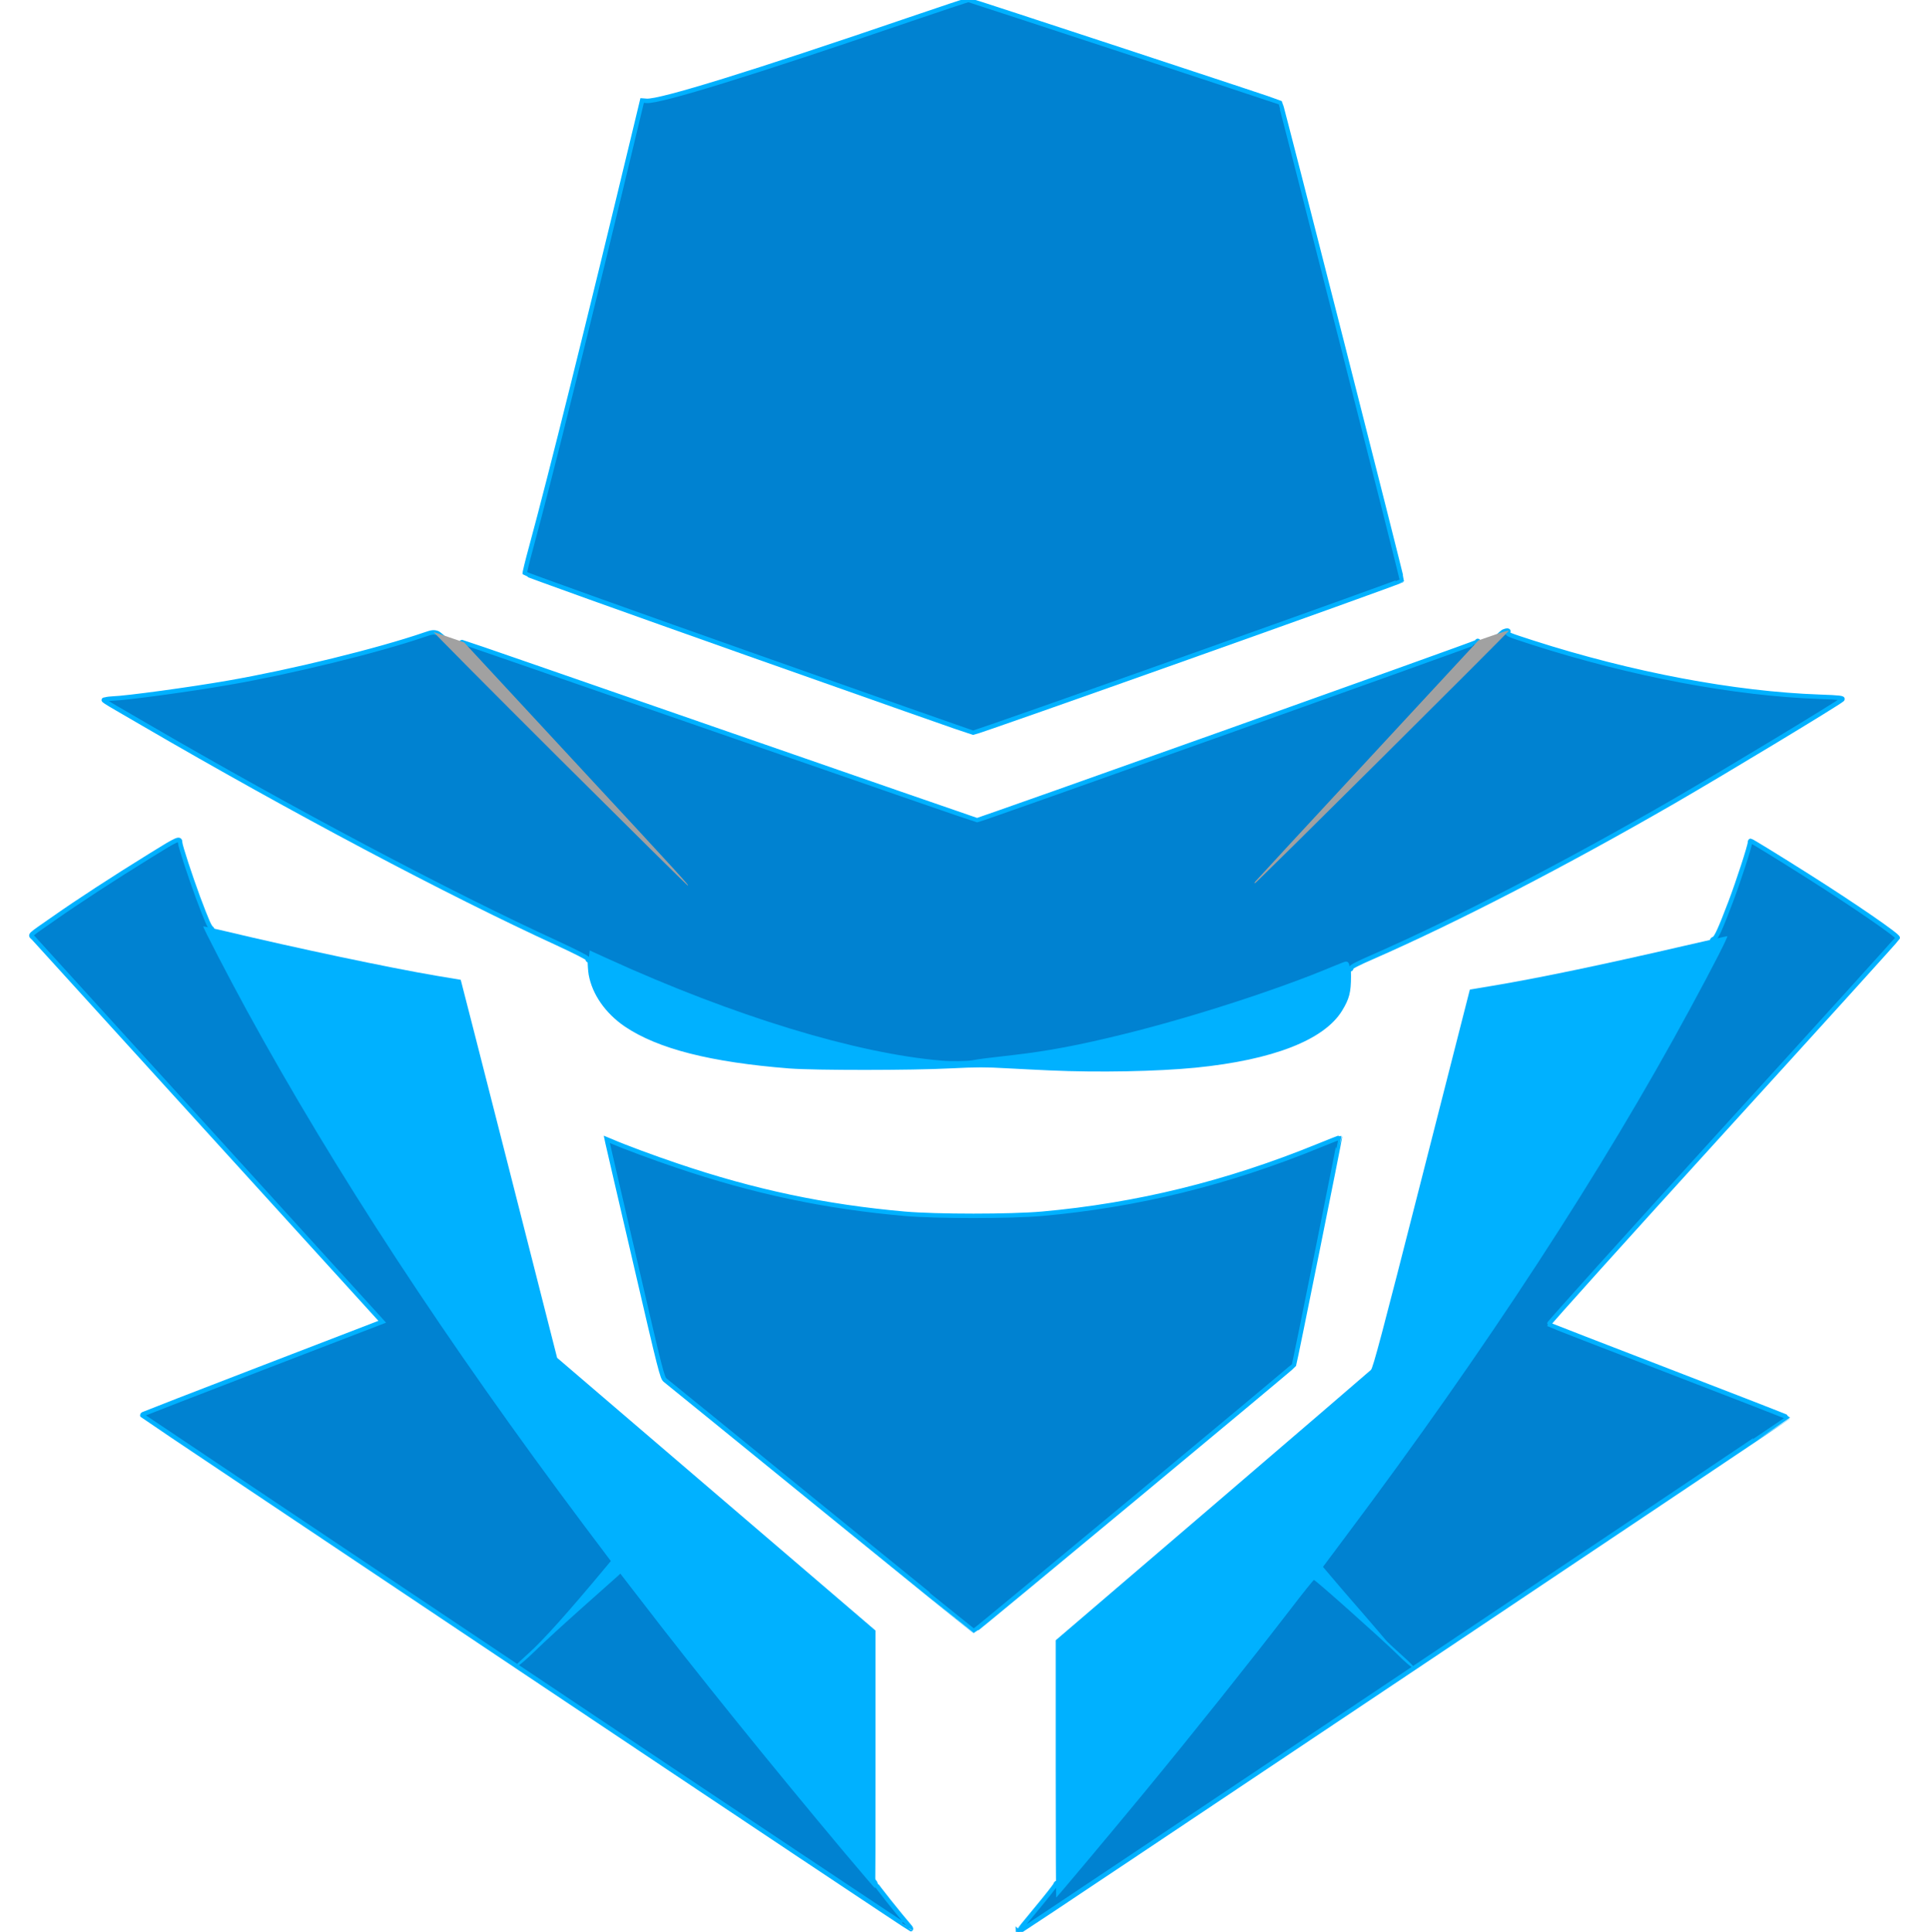 <svg width="867" height="868" viewBox="0 0 867 868" fill="none" xmlns="http://www.w3.org/2000/svg">
    <defs>
        <style>
            .blue-dark {
                fill: #0082D1;
                stroke-width: 2px;
                stroke: #00B1FF;
                animation: dash-circle 4s ease-in-out alternate;
            }

            .blue-light {
                fill: #00B1FF;
            }

            .details {
                fill: #A1A1A1;
            }

            @keyframes dash-circle {
                0% {
                    fill-opacity: 0;
                    stroke-dasharray: 1500;
                    stroke-dashoffset: 1500;
                }

                60% {
                    fill-opacity: 0;
                }

                100% {
                    fill-opacity: 1;
                    stroke-dasharray: 1500;
                    stroke-dashoffset: 0;
                }
            }
        </style>
    </defs>
    <g>

        <!-- COAT -->
        <path class="blue-dark"
            d="M457.242 867.903C457.242 867.799 461.004 863.155 465.542 857.684C470.13 852.162 473.995 847.258 474.099 846.794C474.459 845.606 475.645 845.606 475.903 846.69C476.316 848.858 546.835 762.414 580.445 718.494C590.446 705.437 589.415 705.747 597.972 713.385L603.849 718.65L598.383 712.199C593.848 706.884 592.868 705.439 592.815 704.046C592.815 702.653 594.516 700.123 602.763 689.079C671.685 597.216 726.431 512.062 768.803 430.829L772.771 423.19H770.967C769.06 423.19 768.493 422.365 769.936 421.798C771.02 421.384 772.875 417.257 777.463 405.179C780.968 395.89 786.123 380.046 786.123 378.497C786.123 378.084 786.277 377.775 786.433 377.775C786.793 377.775 799.732 385.724 812.671 393.928C832.879 406.728 852.777 420.403 852.518 421.384C852.414 421.745 817 460.865 773.802 508.293C730.604 555.774 695.499 594.789 695.706 595.046C695.963 595.253 720.243 604.698 749.625 615.999C779.06 627.354 803.134 636.695 803.134 636.849C803.083 637.159 458.631 867.694 457.807 867.952C457.497 868.055 457.24 868.055 457.24 867.901L457.242 867.903Z" />

        <path class="blue-dark"
            d="M236.559 751.627C141.76 688.201 64.074 636.179 63.973 636.023C63.819 635.869 63.973 635.559 64.334 635.352C64.694 635.146 88.974 625.701 118.356 614.4L171.709 593.86L170.729 592.776C168.461 590.298 16.235 422.829 15.051 421.487C13.453 419.835 12.319 420.919 24.381 412.507C34.742 405.229 50.929 394.649 67.733 384.276C79.951 376.69 80.879 376.277 80.929 378.6C80.929 379.993 85.465 393.773 88.972 403.269C92.941 413.849 94.075 416.429 95.055 417.151C95.468 417.461 95.415 417.668 94.951 417.873C94.23 418.183 100.364 430.362 112.221 452.089C151.708 524.342 201.968 601.136 263.775 683.605C274.033 697.281 275.786 699.914 275.786 701.41C275.786 702.906 274.909 704.198 270.374 709.564C267.383 713.125 264.961 716.067 264.961 716.17C264.961 716.274 267.693 713.95 271.044 710.958C275.889 706.571 277.384 705.487 278.673 705.487C280.117 705.487 280.891 706.365 288.468 716.17C313.728 749.045 350.173 794.253 382.7 832.96C388.525 839.927 393.318 845.914 393.318 846.275C393.318 846.791 403.679 859.796 408.681 865.628C409.094 866.092 409.351 866.609 409.197 866.763C409.094 866.917 331.408 815.103 236.559 751.624V751.627Z" />

        <path class="blue-light"
            d="M474.254 794.772V736.971L544.516 676.796C583.126 643.664 615.242 616.104 615.86 615.484C616.787 614.606 620.859 599.331 638.179 531.309C649.83 485.635 659.572 447.394 659.831 446.413L660.295 444.607L670.502 442.904C691.534 439.395 721.02 433.202 756.691 424.943C767.002 422.569 775.662 420.607 775.919 420.607C776.486 420.607 769.837 433.664 759.423 452.862C719.884 526.043 667.355 606.552 604.259 690.674L594.311 703.989L598.332 708.736C600.497 711.368 606.632 718.438 611.891 724.477C617.149 730.567 621.891 736.089 622.458 736.813C623.025 737.534 626.273 740.579 629.624 743.573C634.109 747.547 635.553 749.148 634.883 749.249C634.265 749.404 631.688 747.236 627.203 742.799C619.729 735.521 590.964 709.874 590.241 709.874C590.035 709.874 585.396 715.602 580.034 722.62C560.755 747.65 536.733 777.79 514.257 805.09C499.978 822.431 474.718 852.571 474.461 852.571C474.357 852.571 474.254 826.56 474.254 794.77V794.772Z" />

        <path class="blue-light"
            d="M379.558 832.601C346.671 793.379 312.441 751.007 286.924 717.72L278.676 707.037L277.389 708.225C276.668 708.896 269.553 715.192 261.615 722.263C253.676 729.334 244.141 738.055 240.429 741.72C236.718 745.332 233.263 748.327 232.8 748.327C232.283 748.327 231.975 748.12 232.079 747.913C232.182 747.656 234.656 745.332 237.594 742.701C243.987 736.972 255.225 724.432 272.132 704.098L274.4 701.363L262.285 685.261C200.426 602.688 150.322 526.202 110.679 453.642C102.535 438.728 91.038 416.534 91.297 416.226C91.401 416.122 95.782 417.104 101.041 418.342C133.258 426.031 175.118 434.858 196.15 438.417C202.079 439.399 206.975 440.224 206.975 440.224C207.025 440.224 216.769 478.466 228.677 525.171L250.276 610.067L321.775 671.326L393.274 732.586V790.543C393.325 822.386 393.224 848.447 393.12 848.447C393.017 848.447 386.884 841.325 379.562 832.603L379.558 832.601Z" />

        <!-- HEAD -->
        <path class="blue-dark"
            d="M368.833 677.053C331.151 646.346 299.602 620.748 298.83 620.128C297.49 619.044 296.872 616.773 285.375 567.126C278.726 538.638 273.158 514.536 272.953 513.608L272.592 511.905L274.603 512.73C280.376 515.258 293.882 520.265 303.882 523.62C338.627 535.439 370.741 542.199 406.465 545.348C420.795 546.586 453.838 546.586 468.067 545.348C510.749 541.528 551.318 531.569 592.249 514.847C597.507 512.68 601.836 511.027 601.889 511.08C602.043 511.234 581.681 612.388 581.27 613.368C581.063 613.935 437.964 732.894 437.55 732.791C437.447 732.791 406.568 707.708 368.833 677.053Z" />

        <path class="blue-light"
            d="M471.679 480.94C466.73 480.733 457.812 480.269 451.934 479.959C443.12 479.442 438.583 479.442 427.191 480.009C409.354 480.938 366.259 480.938 354.661 480.06C319.246 477.273 295.533 471.236 280.687 461.223C271.976 455.288 266.048 446.774 264.45 437.947C263.832 434.282 263.729 425.768 264.347 425.768C264.604 425.768 268.368 427.42 272.75 429.433C324.865 453.38 377.704 470.307 414.975 475.004C423.789 476.139 431.882 476.449 435.079 475.882C438.171 475.264 442.296 474.747 453.38 473.508C469.257 471.702 483.485 469.018 503.898 463.96C535.548 456.168 575.604 443.058 600.295 432.478C605.863 430.104 605.964 430.051 606.43 431.136C606.687 431.704 606.894 435.109 606.894 438.671C606.894 445.896 606.12 448.787 602.925 454.051C594.882 467.262 571.789 476.243 537.148 479.701C519.777 481.404 493.537 481.921 471.68 480.94H471.679Z" />

        <!-- HAT -->
        <path class="blue-dark"
            d="M422.96 477.534C384.453 474.335 329.191 457.459 272.437 431.552L265.735 428.507L265.581 429.952C265.427 431.448 263.931 432.119 263.931 430.727C263.931 430.313 258.415 427.528 250.168 423.709C201.661 401.464 131.398 364.256 64.437 325.24C43.921 313.319 45.982 314.661 47.477 314.247C48.147 314.04 49.641 313.886 50.775 313.833C56.498 313.679 85.52 309.757 102.583 306.763C130.935 301.859 169.804 292.313 190.732 285.139C193.98 284.004 194.804 283.9 196.402 284.417C197.742 284.831 204.186 290.971 222.64 309.343L247.074 333.651L227.125 312.131C208.877 292.416 205.68 288.494 207.691 288.494C207.948 288.494 259.962 306.505 323.265 328.49C386.567 350.475 438.632 368.486 438.942 368.486C440.128 368.486 663.181 288.958 663.335 288.494C663.748 287.359 664.522 288.08 664.366 289.475C664.263 290.559 659.52 295.978 644.674 312.027L625.136 333.134L649.57 308.826C663.025 295.408 674.52 284.208 675.138 283.9C676.788 283.075 678.179 283.126 677.406 284.054C676.736 284.879 677.457 285.139 688.437 288.699C732.976 302.994 779.164 311.715 817.568 313.057C826.331 313.367 828.289 313.574 827.568 314.296C825.918 315.895 774.937 346.706 751.843 360.074C703.283 388.097 654.519 413.334 616.63 429.952C610.084 432.79 606.783 434.493 606.99 434.907C607.093 435.32 606.783 435.578 606.216 435.578C605.443 435.578 605.186 435.217 605.186 434.288C605.186 433.567 604.979 432.999 604.722 432.999C604.515 432.999 601.835 434.031 598.846 435.27C574.566 445.489 535.75 458.029 505.438 465.513C485.025 470.571 470.797 473.255 454.92 475.061C444.352 476.249 439.764 476.817 436.879 477.384C434.404 477.798 427.291 477.901 422.96 477.538V477.534Z" />

        <path class="blue-dark"
            d="M336.154 293.704C280.997 274.196 235.839 257.991 235.736 257.681C235.633 257.371 236.923 252.055 238.623 245.862C247.334 213.865 264.294 145.639 285.74 56.51L288.471 45.155L290.482 45.309C296.564 45.723 337.908 32.923 408.735 8.719C422.757 3.919 434.562 -0.002 435.025 -0.002C435.643 -0.002 574.776 45.776 575.136 46.136C575.549 46.497 629.985 260.261 629.779 260.726C629.522 261.397 438.48 329.313 437.139 329.21C436.726 329.21 391.26 313.211 336.154 293.704Z" />


        <path class="details"
            d="M251.3 340.823C219.804 309.445 194.44 283.848 194.853 284.002C195.267 284.105 198.514 285.189 202.07 286.428L208.513 288.648L257.227 341.237C307.641 395.632 309.705 397.903 308.982 397.903C308.725 397.852 282.796 372.202 251.3 340.823Z" />

        <path class="details"
            d="M563.945 396.044C564.358 395.527 587.091 370.911 614.463 341.391L664.157 287.718L671.013 285.344C674.775 284.002 677.869 283.124 677.869 283.331C677.869 283.848 564.565 396.561 563.791 396.819C563.431 396.922 563.534 396.612 563.945 396.044Z" />
    </g>
</svg>